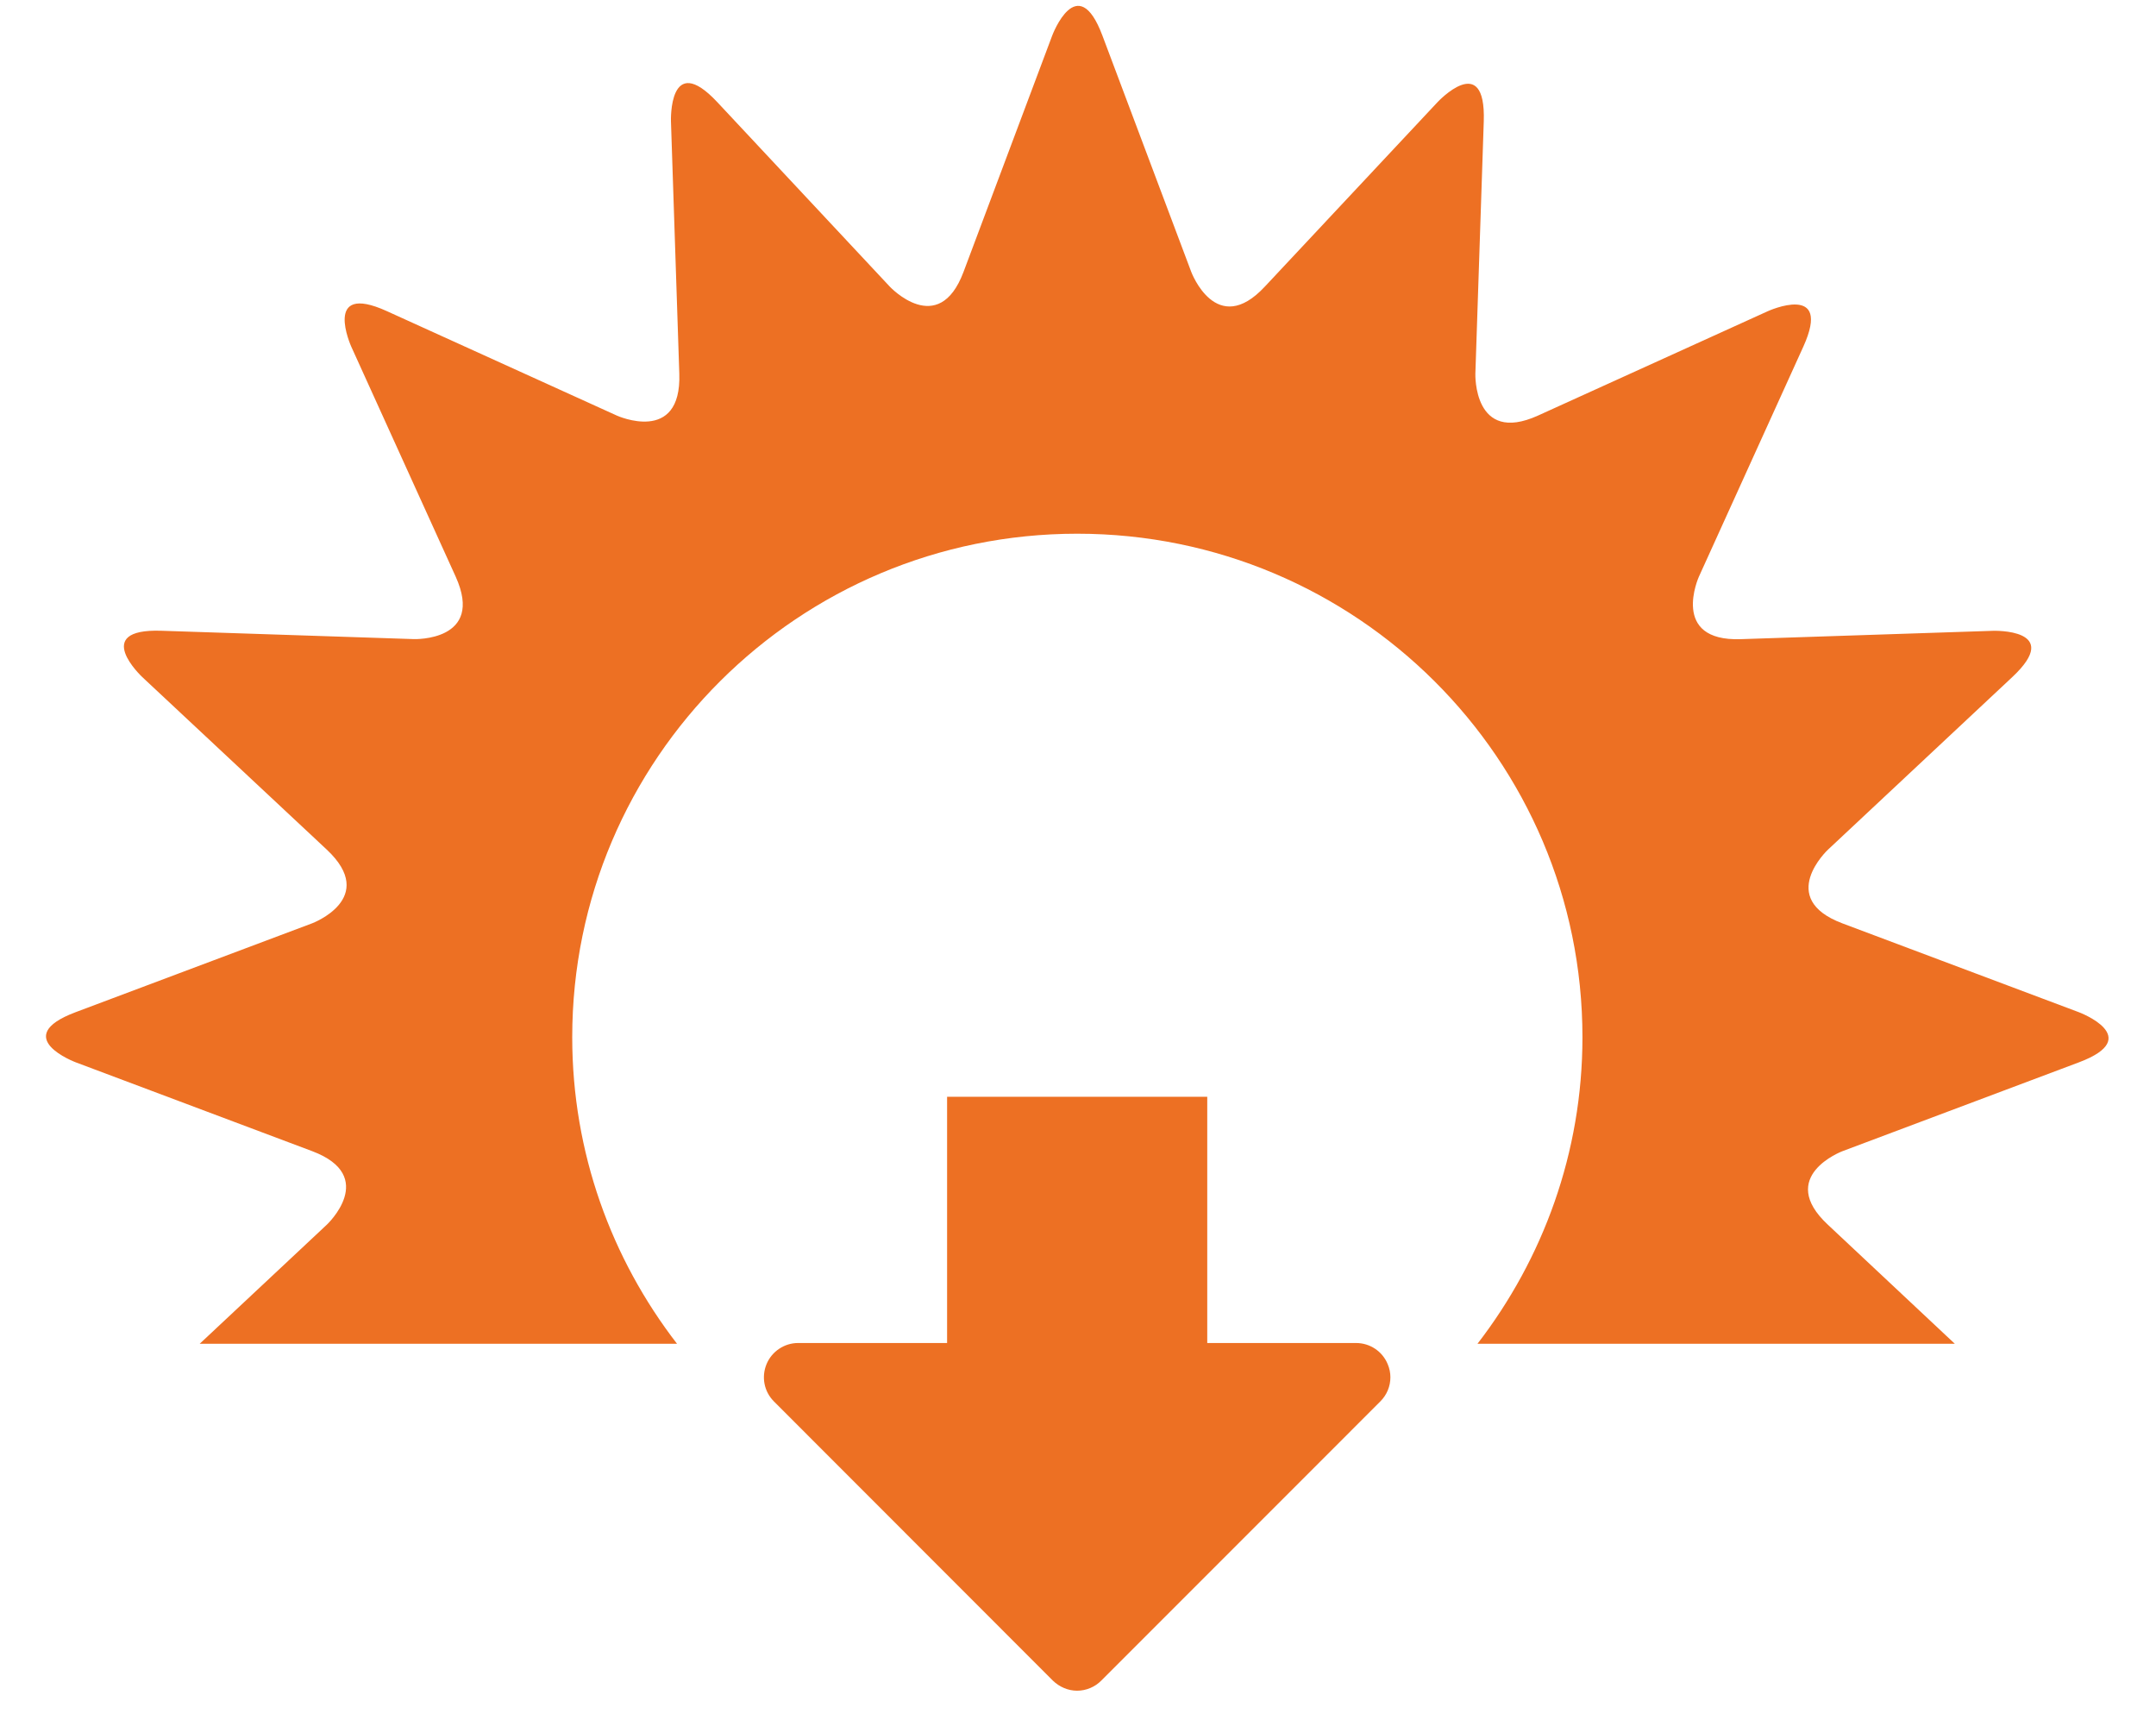 <?xml version="1.0" encoding="utf-8"?>
<!-- Generator: Adobe Illustrator 15.1.0, SVG Export Plug-In  -->
<!DOCTYPE svg PUBLIC "-//W3C//DTD SVG 1.1//EN" "http://www.w3.org/Graphics/SVG/1.1/DTD/svg11.dtd">
<svg version="1.1"
	 xmlns="http://www.w3.org/2000/svg" xmlns:xlink="http://www.w3.org/1999/xlink" xmlns:a="http://ns.adobe.com/AdobeSVGViewerExtensions/3.0/"
	 x="0px" y="0px" width="39px" height="31px" viewBox="-0.832 -0.105 39 31" enable-background="new -0.832 -0.105 39 31"
	 xml:space="preserve">
<defs>
</defs>
<path fill="#ED7023" d="M0.536,19.106l4.278,1.607c1.205,0.454,0.265,1.331,0.265,1.331L2.78,24.197h8.635
	c-1.186-1.536-1.896-3.456-1.896-5.544c0-5.029,4.09-9.106,9.135-9.106c5.047,0,9.139,4.077,9.139,9.106
	c0,2.088-0.714,4.008-1.899,5.544h8.635l-2.295-2.152c-0.944-0.877,0.262-1.331,0.262-1.331l4.278-1.607
	c1.205-0.453,0-0.906,0-0.906l-4.278-1.607c-1.206-0.452-0.262-1.333-0.262-1.333l3.334-3.121c0.94-0.88-0.348-0.837-0.348-0.837
	l-4.564,0.151c-1.287,0.044-0.757-1.129-0.757-1.129l1.889-4.16c0.533-1.175-0.64-0.643-0.64-0.643l-4.16,1.889
	c-1.173,0.531-1.132-0.757-1.132-0.757l0.152-4.566c0.041-1.288-0.836-0.346-0.836-0.346l-3.125,3.337
	c-0.877,0.941-1.33-0.266-1.33-0.266l-1.608-4.276c-0.454-1.206-0.907,0-0.907,0l-1.605,4.276c-0.453,1.207-1.333,0.266-1.333,0.266
	l-3.121-3.337c-0.882-0.942-0.838,0.346-0.838,0.346l0.151,4.566c0.043,1.288-1.129,0.757-1.129,0.757L6.164,5.521
	C4.992,4.989,5.522,6.164,5.522,6.164l1.889,4.16c0.53,1.173-0.755,1.129-0.755,1.129l-4.568-0.151
	c-1.288-0.043-0.347,0.837-0.347,0.837l3.338,3.121c0.94,0.881-0.265,1.333-0.265,1.333L0.536,18.2
	C-0.67,18.653,0.536,19.106,0.536,19.106"/>
<path fill="#ED7023" d="M18.213,30.288l-5.045-5.048c-0.178-0.178-0.23-0.442-0.134-0.675c0.095-0.23,0.322-0.382,0.571-0.382h2.695
	V19.73h4.706v4.453h2.692c0.252,0,0.477,0.151,0.572,0.382c0.033,0.077,0.049,0.158,0.049,0.237c0,0.162-0.063,0.319-0.183,0.438
	l-5.047,5.048c-0.113,0.115-0.273,0.183-0.438,0.183C18.49,30.471,18.331,30.403,18.213,30.288"/>
</svg>
